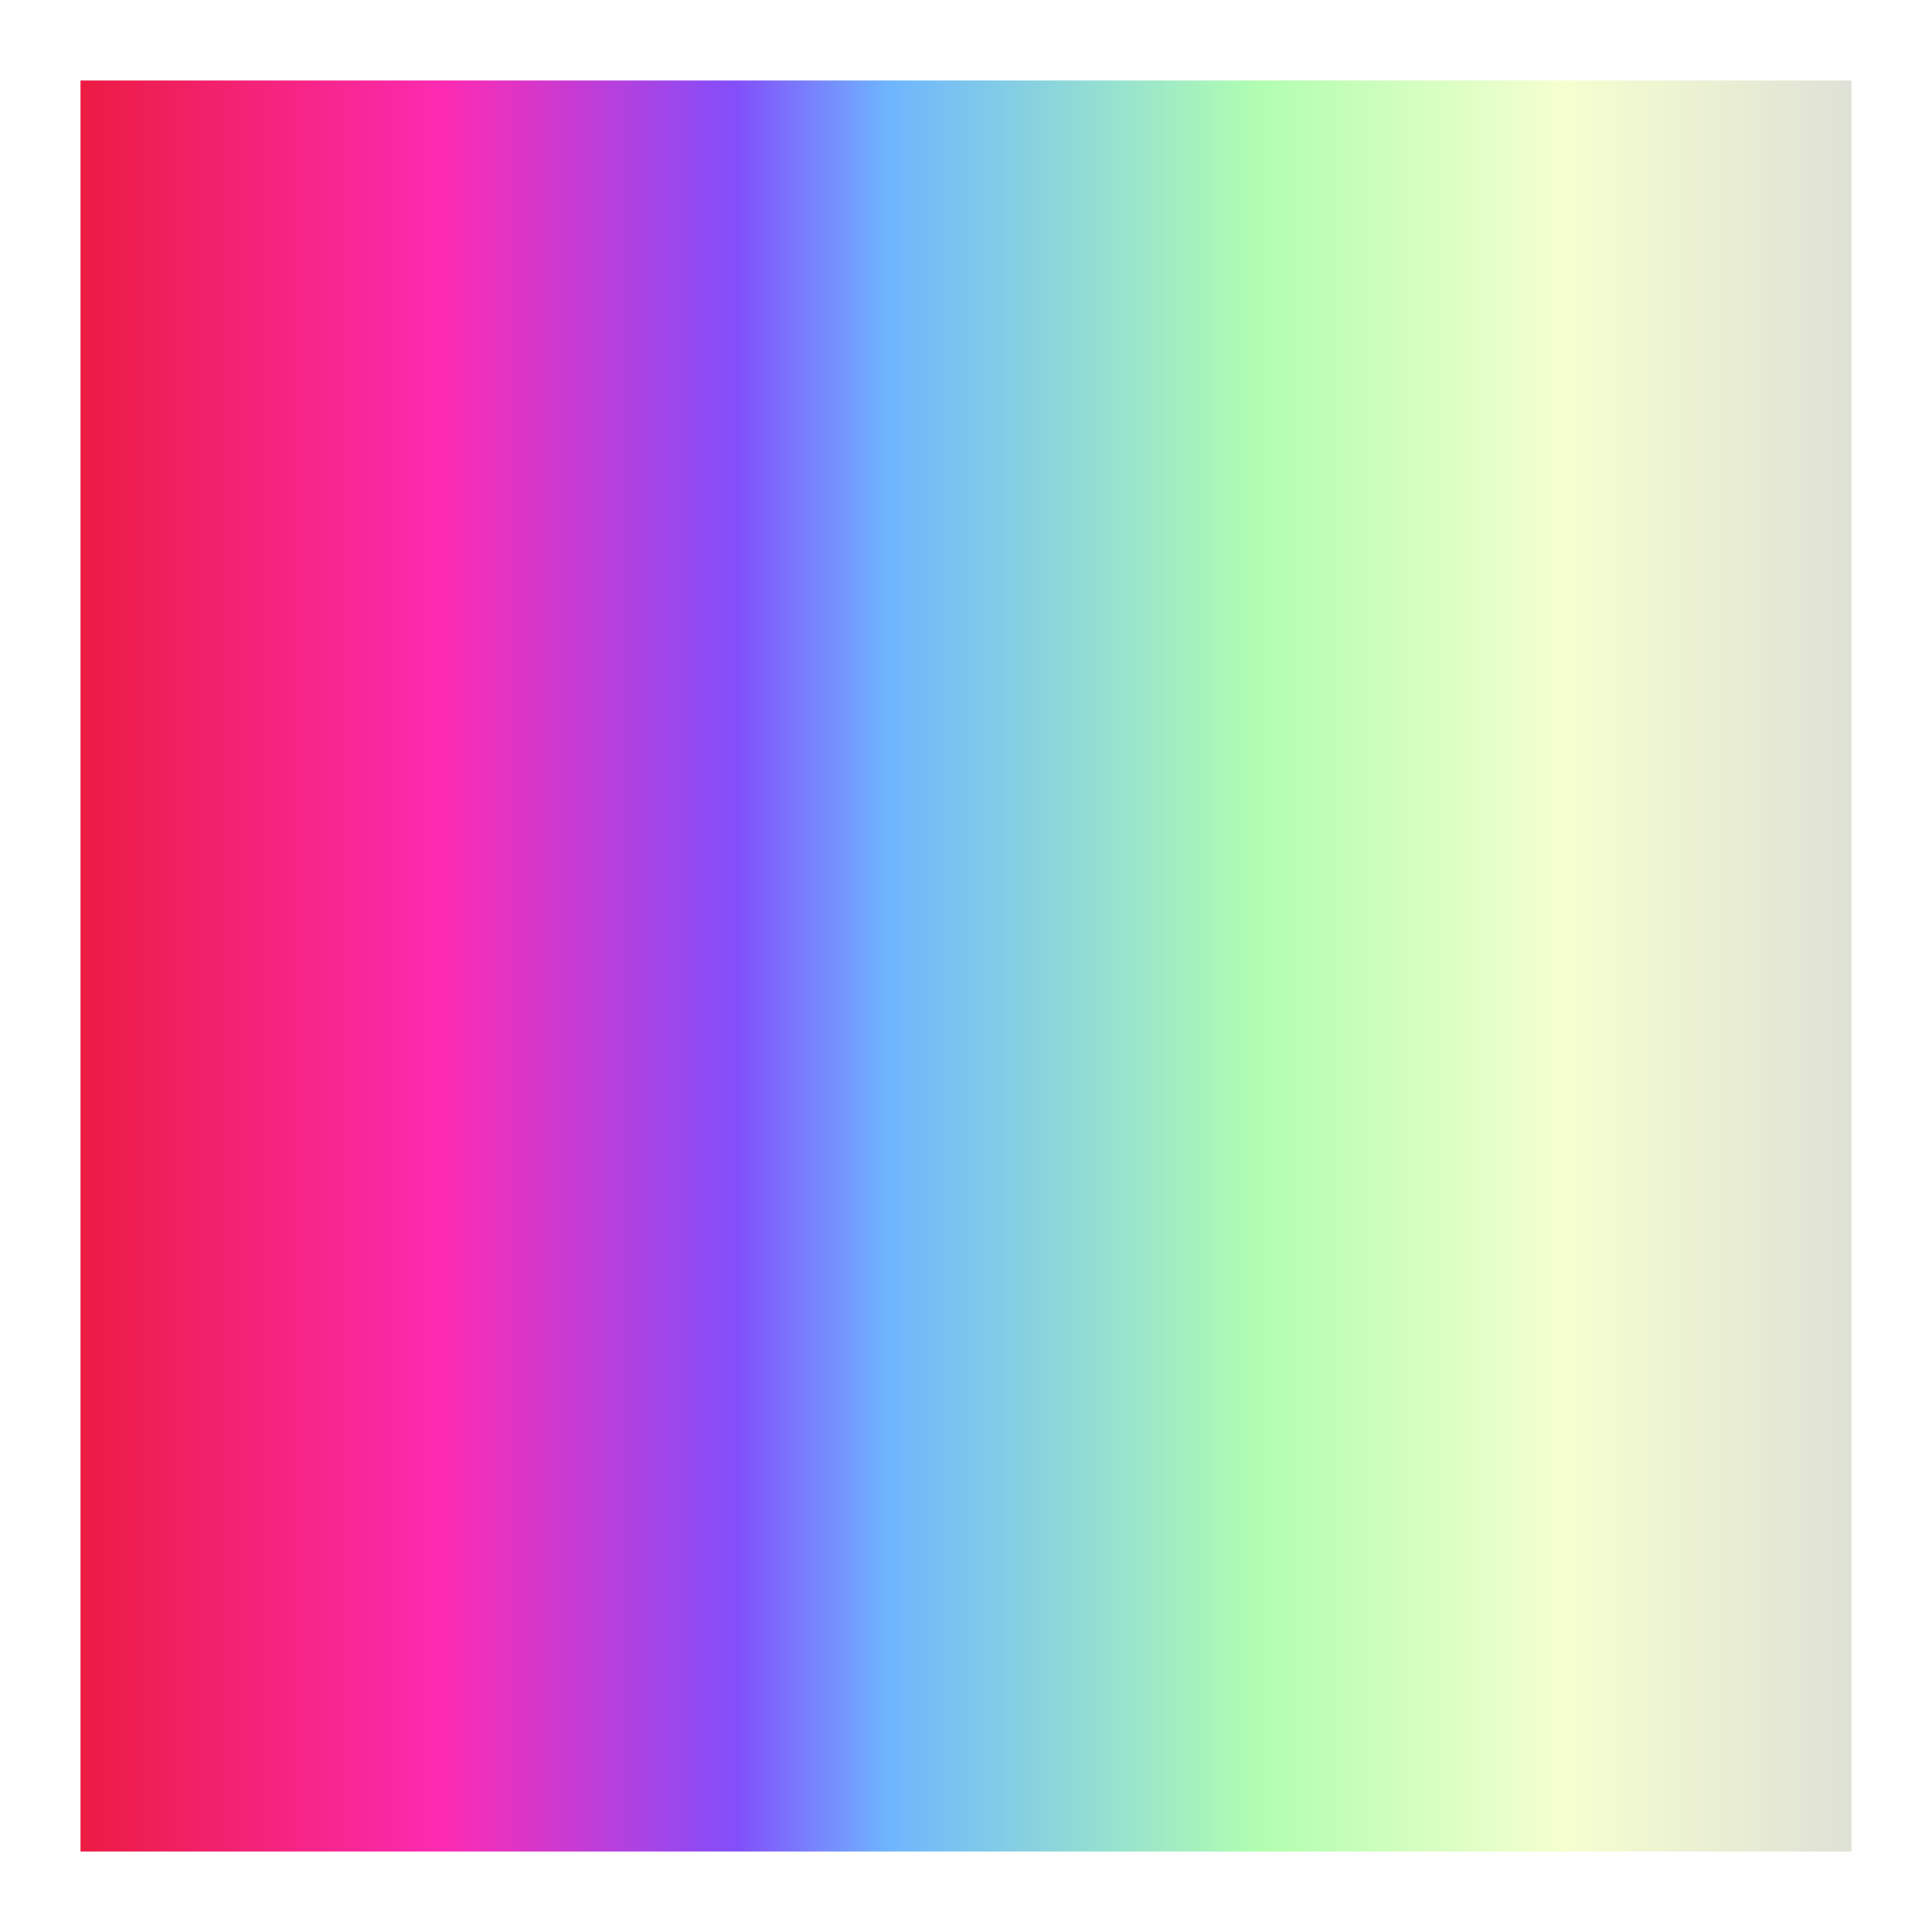 <?xml version="1.0" encoding="UTF-8" standalone="no"?>
<svg width="24px" height="24px" viewBox="0 0 24 24" version="1.1" xmlns="http://www.w3.org/2000/svg" xmlns:xlink="http://www.w3.org/1999/xlink">
    <rect x="0" y="0" width="24" height="24" fill="#333333" stroke="none"/>
    <!-- Generator: Sketch 44.1 (41455) - http://www.bohemiancoding.com/sketch -->
    <title>Hue 1 Copy</title>
    <desc>Created with Sketch.</desc>
    <defs>
        <linearGradient x1="100%" y1="50%" x2="0%" y2="50%" id="linearGradient-1">
            <stop stop-color="#E71828" offset="0%"></stop>
            <stop stop-color="#FD2BB3" offset="23.292%"></stop>
            <stop stop-color="#824FFB" offset="38.206%"></stop>
            <stop stop-color="#6EB6FD" offset="46.094%"></stop>
            <stop stop-color="#B1FEB0" offset="65.149%"></stop>
            <stop stop-color="#F5FFCF" offset="80.645%"></stop>
            <stop stop-color="#D8D8D8" offset="100%"></stop>
        </linearGradient>
        <rect id="path-2" x="41" y="1364" width="24" height="24"></rect>
    </defs>
    <g id="icon" stroke="none" stroke-width="1" fill="none" fill-rule="evenodd">
        <g id="icon.3d" transform="translate(-41, -1364)">
            <g id="Hue-1-Copy" transform="translate(53, 1376) scale(-1, 1) translate(-53, -1376) ">
                <use fill="url(#linearGradient-1)" fill-rule="evenodd" xlink:href="#path-2"></use>
                <rect stroke="#FFFFFF" stroke-width="1" x="41.5" y="1364.5" width="23" height="23"></rect>
            </g>
        </g>
    </g>
</svg>
